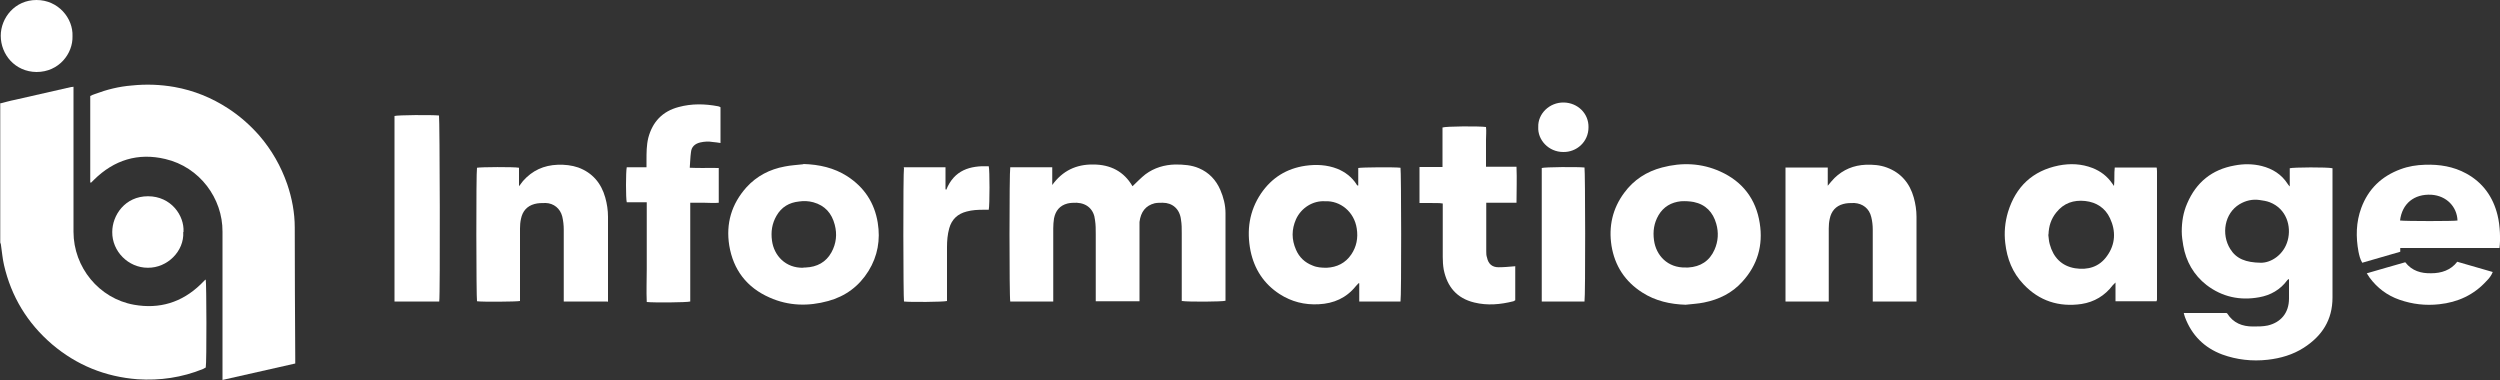<?xml version="1.0" encoding="UTF-8"?> <svg xmlns="http://www.w3.org/2000/svg" id="Layer_1" width="100" height="15.2" viewBox="0 0 100 15.2"><rect x="0" y="0" width="100" height="15.2" fill="#333333" stroke="none"/><defs><style>.cls-1{fill:#fff;}</style></defs><path class="cls-1" d="m0,4.14c.2-.05.4-.11.61-.15.75-.17,1.49-.34,2.24-.51.02,0,.04,0,.09-.01v5.8c0,1.42,1.02,2.67,2.42,2.92,1.02.18,1.91-.09,2.66-.81l.19-.19h.02c.03.12.04,3.31,0,3.51-.03.02-.07.04-.11.06-.84.34-1.72.47-2.62.41-1.29-.1-2.43-.56-3.42-1.4-.99-.85-1.63-1.91-1.92-3.17-.06-.26-.08-.52-.12-.79,0-.04-.02-.07-.03-.11v-5.55h-.01Z"></path><path class="cls-1" d="m8.9,15.2v-5.93c.01-1.33-.91-2.59-2.29-2.91-1.09-.26-2.05.04-2.85.83-.04.04-.07.07-.11.11h-.04v-3.46c.06-.03.12-.06.19-.08.48-.18.96-.3,1.47-.34.57-.06,1.14-.04,1.71.06.78.14,1.49.43,2.15.86.46.3.87.66,1.24,1.08.5.58.87,1.23,1.12,1.95.19.56.3,1.14.3,1.73,0,1.74.01,3.48.02,5.22v.22c-.97.22-1.93.44-2.92.66h.01Z"></path><path class="cls-1" d="m47.27,12.05v-2.73c0-.18,0-.35-.03-.53-.05-.44-.35-.68-.73-.68-.11,0-.22,0-.32.02-.36.09-.56.34-.61.75v3.17h-1.75v-2.69c0-.19,0-.37-.03-.56-.04-.41-.31-.67-.73-.69-.12,0-.25,0-.37.03-.31.08-.48.29-.54.6-.02.13-.03.26-.03.39v2.93h-1.72c-.04-.15-.04-5.19,0-5.37h1.68v.71c.41-.57.96-.83,1.64-.82.69,0,1.23.28,1.57.87.18-.17.34-.34.52-.48.35-.26.76-.38,1.19-.39.33,0,.65.02.95.15.4.17.68.47.85.86.13.3.21.61.21.94v3.5c-.12.04-1.48.05-1.74.01h0Z"></path><path class="cls-1" d="m91.59,7.45v-.72c.13-.04,1.51-.05,1.71,0v5.17c0,.9-.42,1.54-1.15,2.01-.44.28-.92.42-1.44.48-.63.07-1.24,0-1.82-.21-.72-.27-1.22-.77-1.49-1.49-.02-.05-.03-.1-.05-.17h1.71s.02.01.03.02c.24.38.6.52,1.03.52.2,0,.4,0,.59-.04.51-.12.85-.49.85-1.08v-.78s-.06.03-.07.05c-.28.38-.67.6-1.12.68-.77.14-1.48-.01-2.11-.49-.51-.4-.82-.94-.93-1.58-.03-.18-.06-.37-.06-.56,0-.39.06-.77.22-1.13.36-.84.99-1.35,1.89-1.51.36-.07.73-.07,1.09.02.43.11.79.33,1.04.72.01.02.03.04.07.09h.01Zm-1.17,3.06c.43.01.94-.33,1.09-.9.15-.56-.05-1.26-.72-1.52-.13-.05-.27-.07-.41-.09-.28-.04-.55.02-.8.17-.6.36-.74,1.2-.37,1.79.24.39.62.54,1.22.55h0Z"></path><path class="cls-1" d="m84.59,6.7h1.66s.01,0,.02.01h0c0,.05.01.09.01.13v5.15s-.01.03-.02.06h-1.64v-.75c-.05.05-.08.08-.11.11-.32.42-.74.67-1.25.75-.9.13-1.69-.12-2.32-.79-.44-.46-.66-1.02-.73-1.65-.05-.42-.01-.84.11-1.24.31-1.01.98-1.65,2.03-1.86.46-.09.91-.07,1.35.1.33.13.59.33.79.62.02.02.03.05.07.1.03-.26,0-.5.03-.74Zm-2.66,2.67c.02.13.02.27.06.4.14.52.47.87,1.01.96.51.08.97-.05,1.28-.49.34-.47.36-1,.12-1.51-.19-.41-.54-.64-.99-.69-.46-.05-.86.08-1.16.46-.21.26-.3.55-.31.88h-.01Z"></path><path class="cls-1" d="m54.33,7.41v-.69c.13-.03,1.47-.04,1.69-.01.03.12.04,5.15,0,5.35h-1.65v-.73h-.03s-.07.08-.11.12c-.38.47-.88.69-1.48.72-.57.03-1.09-.1-1.57-.41-.63-.41-1.01-1-1.16-1.73-.16-.82-.05-1.59.42-2.29.43-.63,1.02-1,1.78-1.11.43-.06.86-.04,1.27.12.32.13.58.33.77.62,0,.02.03.04.04.05h.03Zm-1.33.64c-.48-.03-.95.26-1.16.72-.18.41-.18.81,0,1.22.13.3.35.51.66.63.18.08.37.09.57.09.41-.02.75-.19.98-.53.21-.31.28-.66.22-1.04-.1-.67-.66-1.12-1.27-1.09Z"></path><path class="cls-1" d="m32.14,6.56c.63.02,1.22.15,1.75.49.68.44,1.09,1.06,1.22,1.86.11.68,0,1.33-.37,1.93-.38.61-.92,1.01-1.61,1.2-.8.22-1.59.2-2.35-.14-.91-.4-1.45-1.11-1.61-2.08-.14-.88.09-1.66.69-2.33.41-.45.93-.72,1.53-.83.24-.05.49-.06.74-.09h0Zm0,4.14h.09c.45-.02.81-.21,1.03-.61.19-.35.23-.72.13-1.1-.12-.46-.39-.77-.86-.9-.19-.05-.38-.06-.57-.03-.39.04-.7.22-.9.57-.18.31-.23.64-.18,1,.08.59.54,1.1,1.26,1.08h0Z"></path><path class="cls-1" d="m67.43,12.19c-.62-.02-1.21-.15-1.74-.49-.69-.44-1.1-1.07-1.23-1.87-.12-.77.04-1.49.51-2.12.38-.52.9-.85,1.51-1.01.79-.21,1.58-.18,2.33.16.89.4,1.43,1.1,1.58,2.07.14.88-.09,1.67-.69,2.33-.41.46-.94.72-1.54.84-.24.05-.49.06-.74.09h0Zm0-1.49h.1c.49-.03.85-.26,1.05-.71.15-.34.17-.69.07-1.04-.13-.46-.42-.77-.9-.87-.16-.03-.34-.04-.51-.03-.39.04-.7.22-.9.56-.18.31-.23.64-.18,1,.08.6.54,1.11,1.27,1.09Z"></path><path class="cls-1" d="m24.3,12.06h-1.75v-2.88c0-.17-.02-.35-.06-.52-.08-.32-.34-.53-.66-.54-.15,0-.31,0-.45.04-.3.08-.48.29-.54.59-.03.13-.04.26-.04.39v2.9c-.14.03-1.53.04-1.72.01-.03-.13-.04-5.17,0-5.34.13-.03,1.48-.04,1.68,0v.74c.07-.09.11-.15.16-.21.37-.42.83-.63,1.39-.65.28-.01.56.02.82.11.57.21.92.63,1.08,1.2.07.25.11.51.11.77v3.4h-.02Z"></path><path class="cls-1" d="m73.16,12.06h-1.74v-5.36h1.69v.73c.1-.12.18-.22.27-.31.35-.34.77-.51,1.25-.53.29-.01.57.01.84.11.57.21.92.63,1.08,1.2.07.25.11.51.11.77v3.39h-1.75v-2.88c0-.17-.02-.34-.06-.5-.08-.34-.34-.54-.68-.56-.15,0-.3,0-.44.04-.3.08-.48.29-.54.59-.03.13-.04.26-.04.39v2.92h.01Z"></path><path class="cls-1" d="m25.86,8.09h-.79c-.04-.15-.04-1.22,0-1.4h.79v-.28c0-.3,0-.6.07-.89.17-.65.57-1.07,1.22-1.24.52-.14,1.04-.13,1.57-.03.03,0,.06.02.1.04v1.43c-.11-.02-.21-.03-.31-.04-.17-.03-.34-.02-.51.02-.2.05-.34.17-.36.38-.03.2-.03.4-.05.63.4.02.78,0,1.16.01v1.39c-.19.02-.38,0-.57,0h-.57v3.95c-.13.04-1.46.05-1.74.02-.02-.44,0-.88,0-1.31v-2.68Z"></path><path class="cls-1" d="m60.61,10.66v1.35s-.05.03-.07.04c-.52.13-1.04.18-1.57.05-.7-.17-1.08-.63-1.22-1.31-.03-.17-.04-.34-.04-.51v-2.14c-.16-.03-.31-.01-.46-.02h-.47v-1.44h.92v-1.58c.13-.05,1.46-.06,1.74-.02.02.17,0,.34,0,.51v1.08h1.22c.02.49,0,.95,0,1.44h-1.21c0,.06,0,.11,0,.15v1.79c0,.08,0,.17.03.25.05.25.2.39.46.39.21,0,.43-.02.66-.04h.02Z"></path><path class="cls-1" d="m99.99,9.92h-3.98v.15c-.51.15-1.01.29-1.52.44-.09-.15-.12-.3-.15-.44-.11-.59-.1-1.18.11-1.75.28-.76.81-1.27,1.57-1.55.32-.12.64-.17.98-.18.58-.02,1.14.07,1.65.35.66.36,1.07.93,1.25,1.66.11.44.12,1,.08,1.32h0Zm-3.99-1.1c.21.03,2.18.03,2.3,0-.02-.55-.44-.99-1.04-1.03-.69-.04-1.18.35-1.26,1.04h0Z"></path><path class="cls-1" d="m17.57,12.06h-1.79v-7.42c.11-.04,1.47-.05,1.78-.02.03.12.05,7.18.01,7.43h0Z"></path><path class="cls-1" d="m36.14,6.69h1.68v.88s.02.01.03.02c.32-.79.95-.97,1.7-.94.04.14.04,1.55,0,1.74h-.21c-.23,0-.45.01-.67.07-.36.09-.6.31-.7.67-.07.25-.09.5-.09.76v2.15c-.13.04-1.5.05-1.72.02-.03-.12-.04-5.14,0-5.36h-.02Z"></path><path class="cls-1" d="m63.39,12.06h-1.72v-5.34c.12-.04,1.43-.05,1.71-.02.03.12.04,5.13,0,5.36h.01Z"></path><path class="cls-1" d="m2.9,1.45c.02.69-.54,1.43-1.44,1.43C.6,2.87.03,2.18.03,1.43.03.72.59,0,1.46,0s1.47.73,1.44,1.45Z"></path><path class="cls-1" d="m7.33,9.29c.04.75-.63,1.43-1.42,1.42-.78,0-1.43-.66-1.42-1.43,0-.67.51-1.43,1.43-1.43s1.46.77,1.42,1.43h-.01Z"></path><path class="cls-1" d="m94.68,10.93c.53-.15,1.02-.3,1.53-.44.27.35.64.45,1.04.44.4,0,.78-.12,1.04-.46.48.14.94.27,1.42.41-.06.15-.15.26-.25.36-.51.56-1.15.85-1.89.93-.55.06-1.07,0-1.59-.18-.49-.17-.89-.47-1.2-.89-.03-.04-.06-.09-.11-.17h0Z"></path><path class="cls-1" d="m61.53,5.08c-.02-.53.45-.99,1.02-.98.56.01,1,.44.99.99,0,.59-.48,1-1.01.99-.59,0-1.03-.49-1-1Z"></path></svg> 